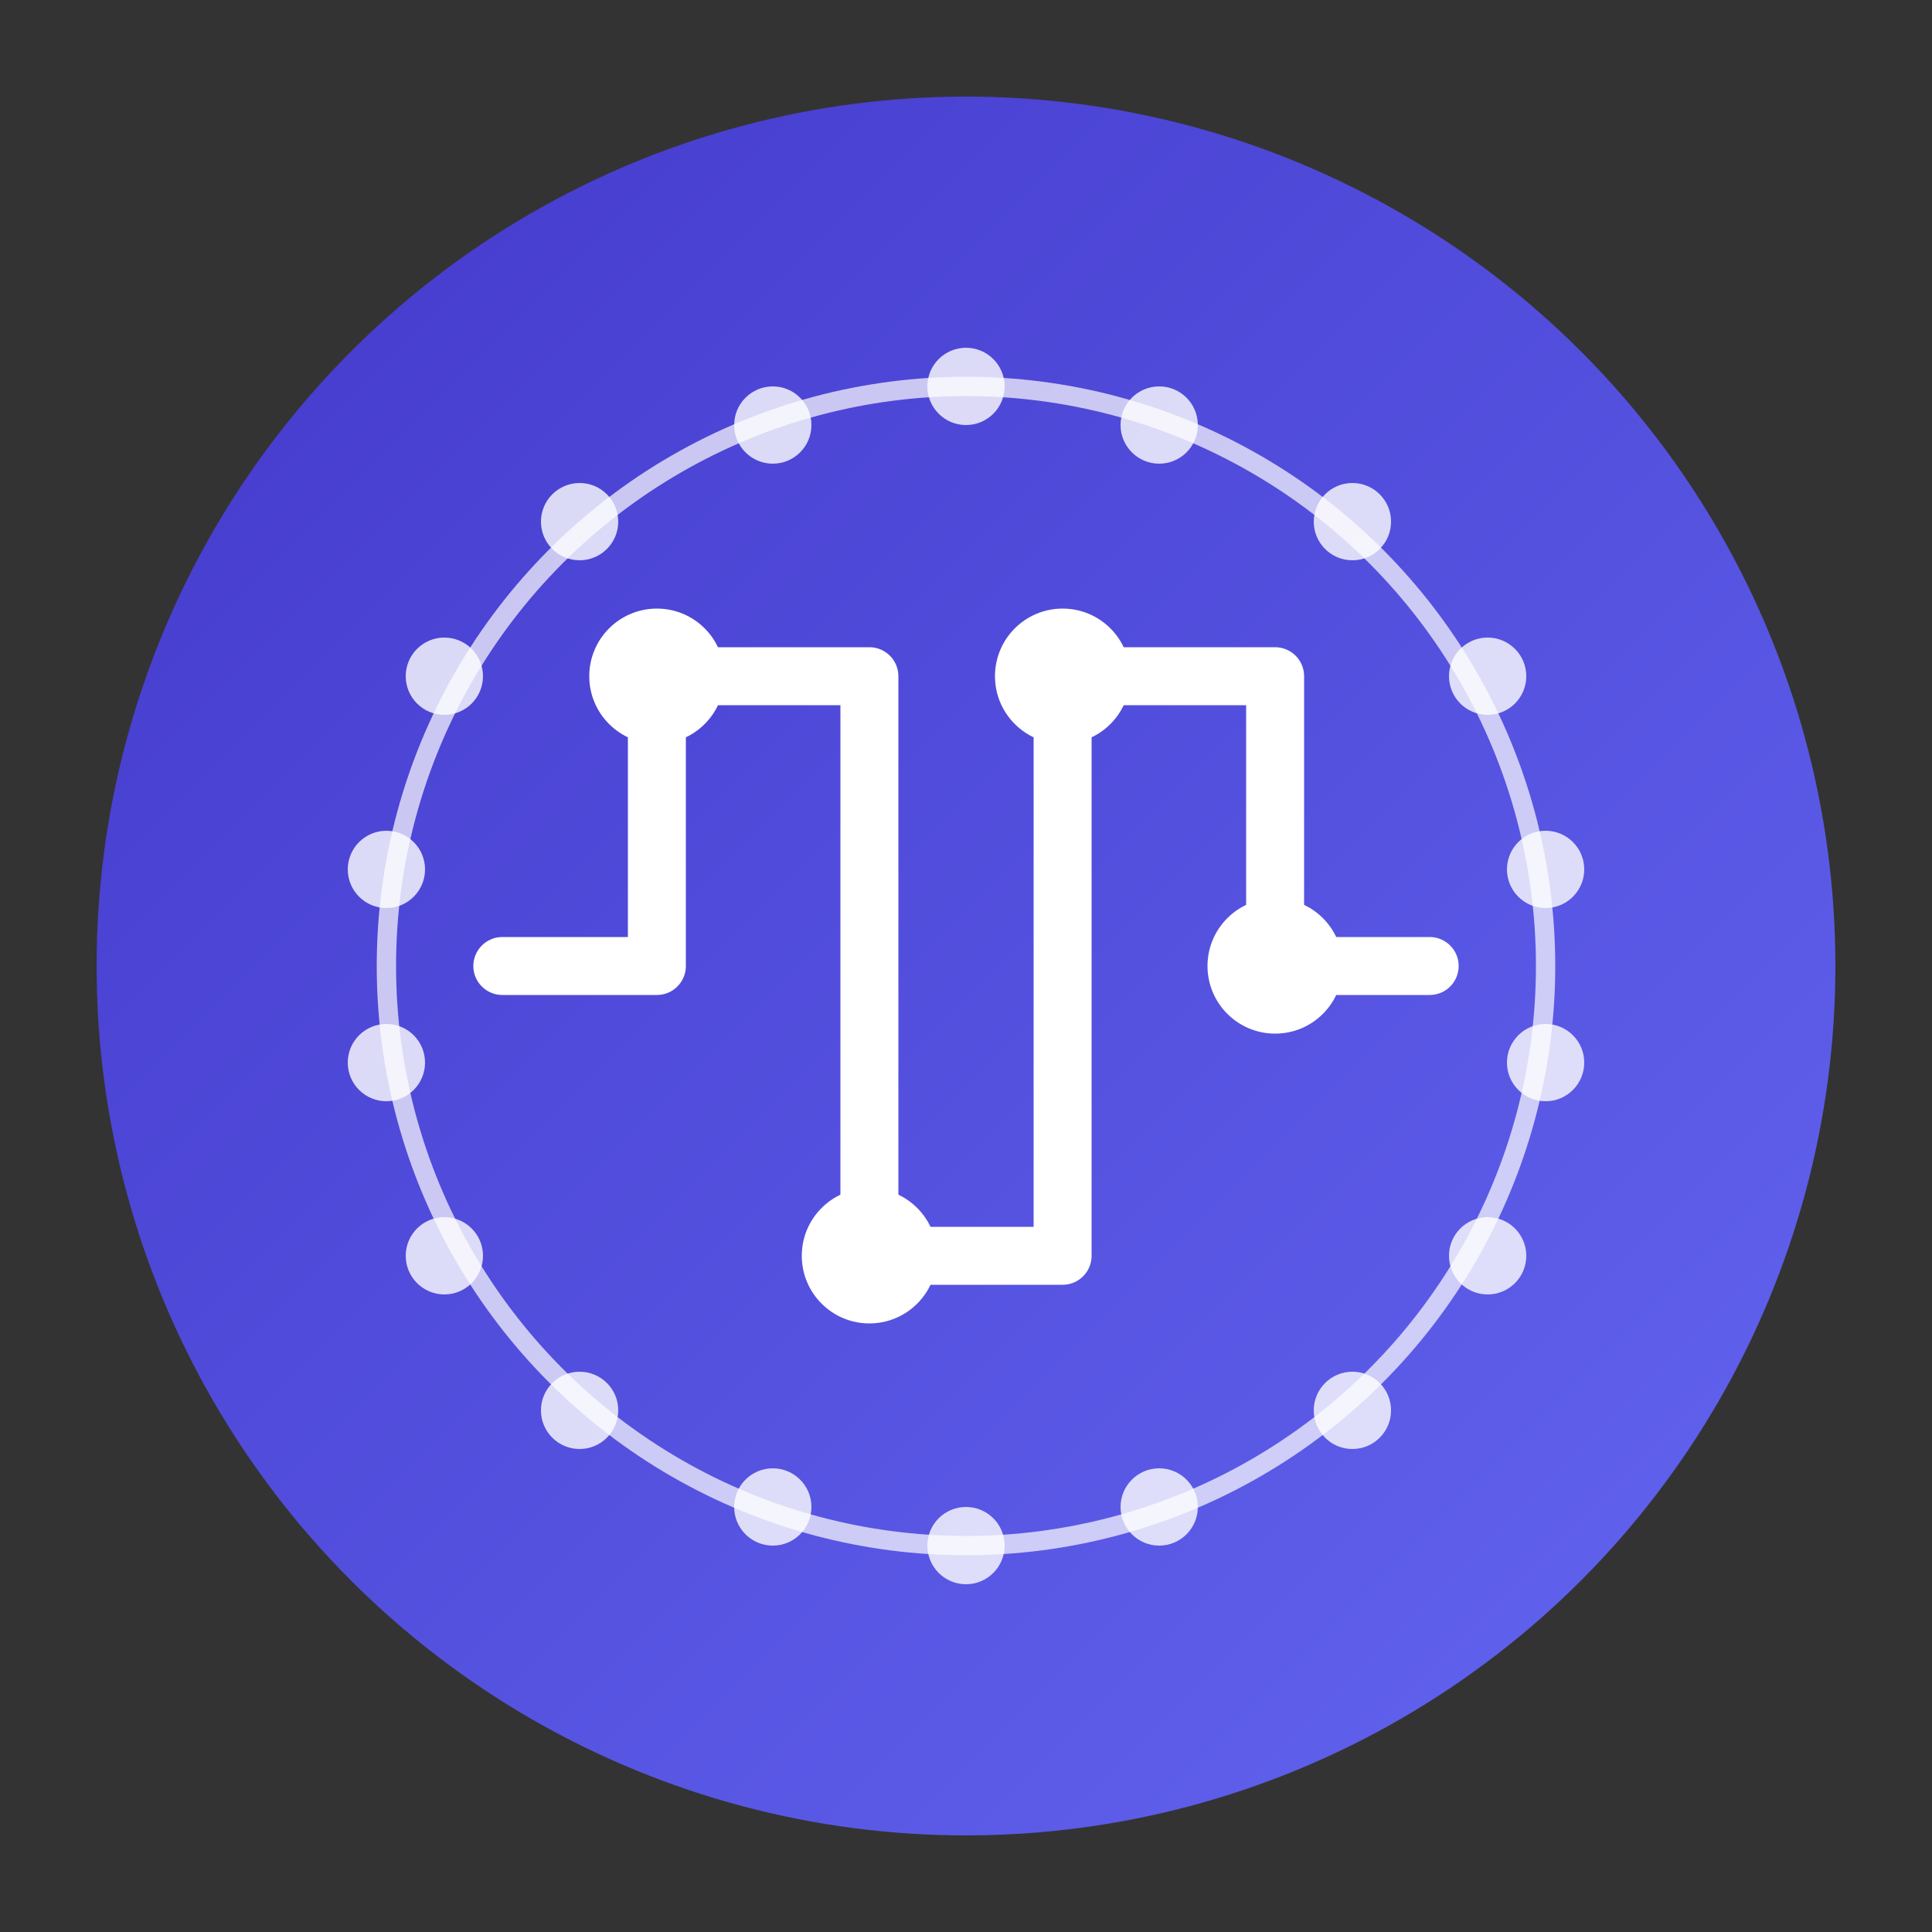 <svg xmlns="http://www.w3.org/2000/svg" viewBox="0 0 100 100">
  <rect x="0" y="0" width="100" height="100" fill="#333333" stroke="none"/>
  <!-- Clean, professional oscillator-focused design -->
  <defs>
    <linearGradient id="bgGradient" x1="0%" y1="0%" x2="100%" y2="100%">
      <stop offset="0%" stop-color="#4338CA" />
      <stop offset="100%" stop-color="#6366F1" />
    </linearGradient>
  </defs>
  
  <!-- Main circular background -->
  <circle cx="50" cy="50" r="45" fill="url(#bgGradient)" />
  
  <!-- Professional waveform representing relaxation oscillator -->
  <path d="M26,50 L34,50 L34,35 L45,35 L45,65 L55,65 L55,35 L66,35 L66,50 L74,50" 
        fill="none" stroke="white" stroke-width="3" stroke-linecap="round" stroke-linejoin="round" />
  
  <!-- Subtle circular element representing computing cycles -->
  <circle cx="50" cy="50" r="30" fill="none" stroke="white" stroke-width="1" stroke-opacity="0.7" />
  
  <!-- Key nodes at wave transitions -->
  <circle cx="34" cy="35" r="3.5" fill="white" />
  <circle cx="45" cy="65" r="3.5" fill="white" />
  <circle cx="55" cy="35" r="3.5" fill="white" />
  <circle cx="66" cy="50" r="3.5" fill="white" />
  
  <!-- Digital computation dots pattern -->
  <circle cx="50" cy="20" r="2" fill="white" opacity="0.8" />
  <circle cx="60" cy="22" r="2" fill="white" opacity="0.8" />
  <circle cx="70" cy="27" r="2" fill="white" opacity="0.8" />
  <circle cx="77" cy="35" r="2" fill="white" opacity="0.8" />
  <circle cx="80" cy="45" r="2" fill="white" opacity="0.8" />
  <circle cx="80" cy="55" r="2" fill="white" opacity="0.8" />
  <circle cx="77" cy="65" r="2" fill="white" opacity="0.8" />
  <circle cx="70" cy="73" r="2" fill="white" opacity="0.8" />
  <circle cx="60" cy="78" r="2" fill="white" opacity="0.8" />
  <circle cx="50" cy="80" r="2" fill="white" opacity="0.8" />
  <circle cx="40" cy="78" r="2" fill="white" opacity="0.8" />
  <circle cx="30" cy="73" r="2" fill="white" opacity="0.8" />
  <circle cx="23" cy="65" r="2" fill="white" opacity="0.8" />
  <circle cx="20" cy="55" r="2" fill="white" opacity="0.8" />
  <circle cx="20" cy="45" r="2" fill="white" opacity="0.8" />
  <circle cx="23" cy="35" r="2" fill="white" opacity="0.8" />
  <circle cx="30" cy="27" r="2" fill="white" opacity="0.8" />
  <circle cx="40" cy="22" r="2" fill="white" opacity="0.8" />
</svg>
